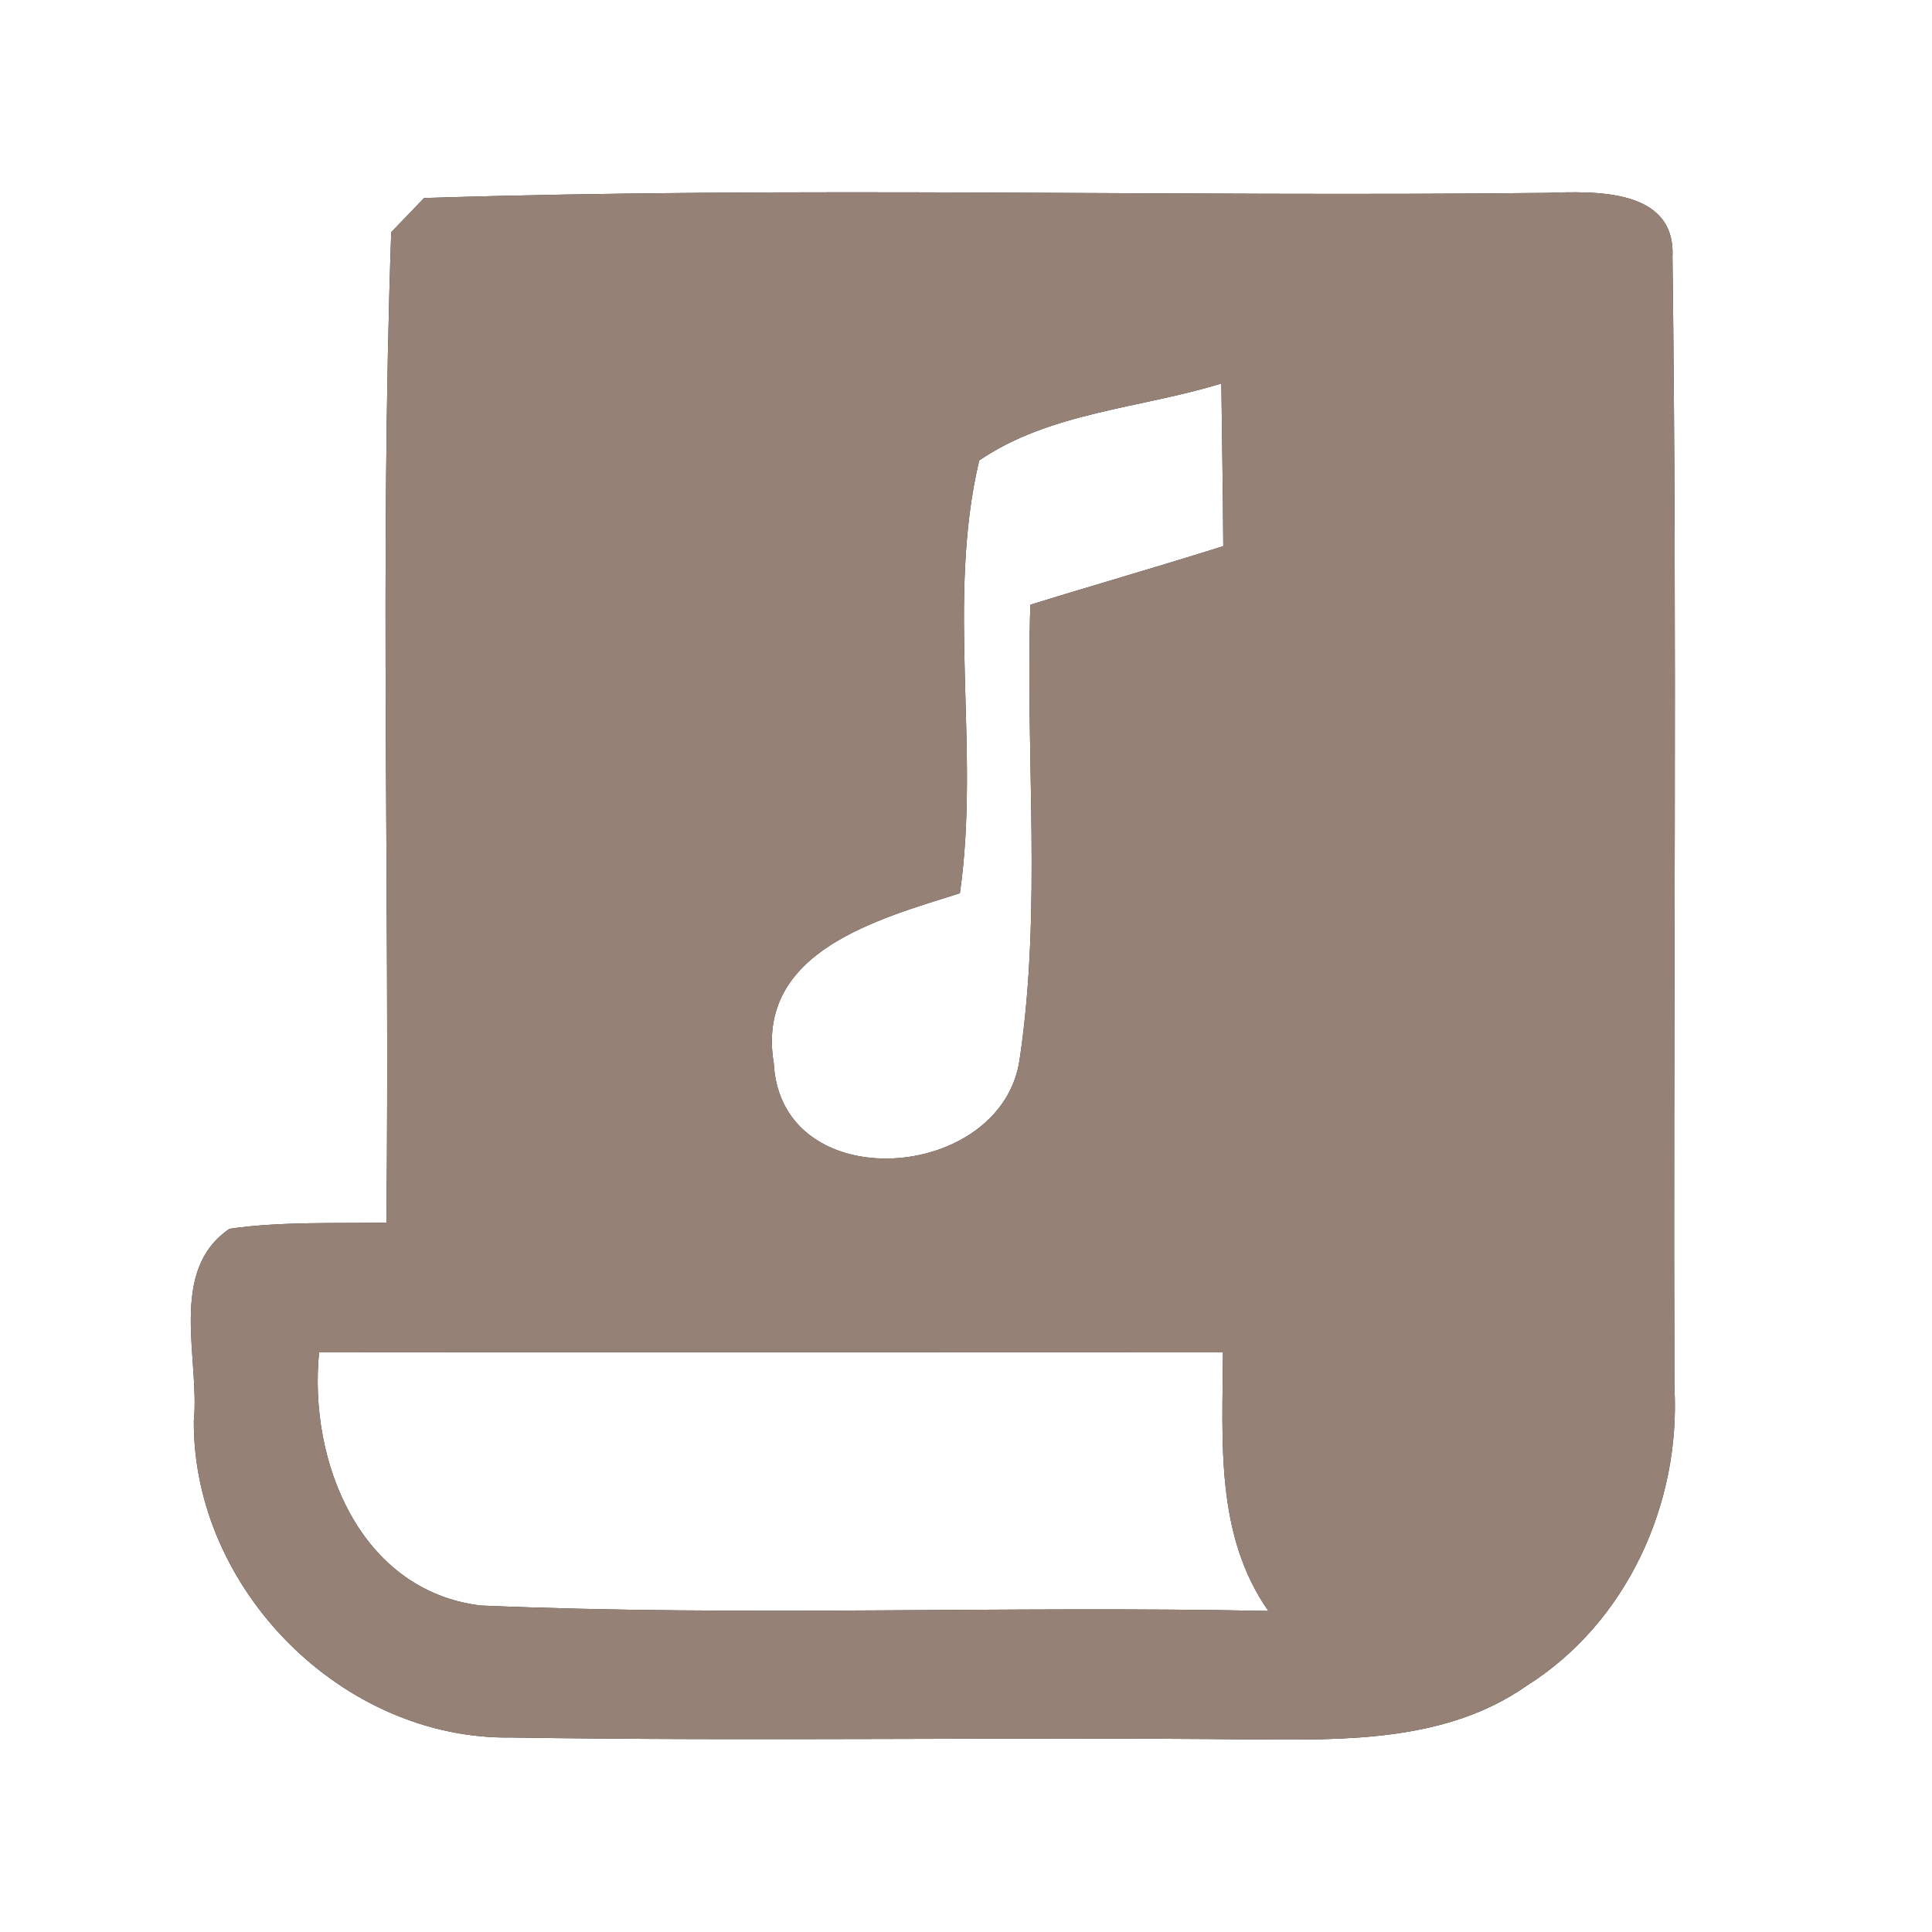 <?xml version="1.0" encoding="UTF-8" ?>
<!DOCTYPE svg PUBLIC "-//W3C//DTD SVG 1.1//EN" "http://www.w3.org/Graphics/SVG/1.1/DTD/svg11.dtd">
<svg width="60pt" height="60pt" viewBox="0 0 60 60" version="1.1" xmlns="http://www.w3.org/2000/svg">
<rect x="0" y="0" width="60" height="60" fill="#333333" stroke="none"/>
<g id="#ffffffff">
<path fill="#ffffff" opacity="1.00" d=" M 0.00 0.00 L 60.00 0.00 L 60.00 60.00 L 0.00 60.00 L 0.00 0.00 M 13.17 6.15 C 12.91 6.42 12.40 6.95 12.15 7.21 C 11.79 17.45 12.11 27.72 12.00 37.97 C 10.38 38.00 8.75 37.93 7.13 38.16 C 5.21 39.46 6.21 42.19 6.02 44.13 C 5.99 49.36 10.64 54.05 15.90 53.96 C 23.58 54.08 31.28 53.94 38.97 54.02 C 41.83 54.04 44.94 54.08 47.40 52.36 C 50.51 50.41 52.20 46.71 52.00 43.09 C 51.96 31.38 52.09 19.67 51.94 7.97 C 52.04 5.84 49.51 5.94 48.04 5.99 C 36.42 6.12 24.78 5.78 13.17 6.15 Z" />
<path fill="#ffffff" opacity="1.00" d=" M 30.41 14.30 C 32.60 12.80 35.44 12.68 37.93 11.91 C 37.95 13.60 37.98 15.28 37.99 16.96 C 36.00 17.59 34.00 18.16 32.00 18.78 C 31.84 23.47 32.36 28.21 31.67 32.87 C 31.15 36.72 24.25 37.25 24.03 33.02 C 23.45 29.54 27.29 28.54 29.81 27.74 C 30.45 23.29 29.38 18.64 30.41 14.30 Z" />
<path fill="#ffffff" opacity="1.00" d=" M 9.91 42.00 C 19.27 41.99 28.62 42.00 37.98 42.00 C 37.97 44.74 37.73 47.66 39.39 50.03 C 31.24 49.86 23.07 50.21 14.92 49.86 C 11.17 49.40 9.57 45.37 9.91 42.00 Z" />
</g>
<g id="#000000ff">
<path fill="#968176" opacity="1.00" d=" M 13.17 6.15 C 24.78 5.78 36.42 6.12 48.04 5.99 C 49.51 5.94 52.04 5.84 51.94 7.97 C 52.09 19.67 51.96 31.38 52.00 43.09 C 52.20 46.71 50.51 50.41 47.40 52.36 C 44.94 54.08 41.83 54.04 38.97 54.02 C 31.28 53.94 23.58 54.08 15.90 53.96 C 10.64 54.05 5.99 49.36 6.02 44.13 C 6.21 42.19 5.21 39.46 7.13 38.16 C 8.75 37.93 10.38 38.00 12.00 37.97 C 12.11 27.72 11.79 17.45 12.15 7.21 C 12.40 6.95 12.91 6.42 13.17 6.15 M 30.41 14.30 C 29.38 18.64 30.45 23.29 29.81 27.74 C 27.29 28.54 23.45 29.54 24.03 33.02 C 24.25 37.25 31.15 36.72 31.67 32.87 C 32.36 28.21 31.84 23.47 32.00 18.78 C 34.00 18.16 36.00 17.59 37.99 16.96 C 37.98 15.28 37.95 13.60 37.93 11.91 C 35.44 12.68 32.60 12.80 30.41 14.30 M 9.91 42.00 C 9.57 45.37 11.17 49.40 14.92 49.86 C 23.07 50.21 31.24 49.86 39.39 50.03 C 37.73 47.66 37.97 44.74 37.98 42.00 C 28.62 42.00 19.27 41.99 9.91 42.00 Z" />
</g>
</svg>
